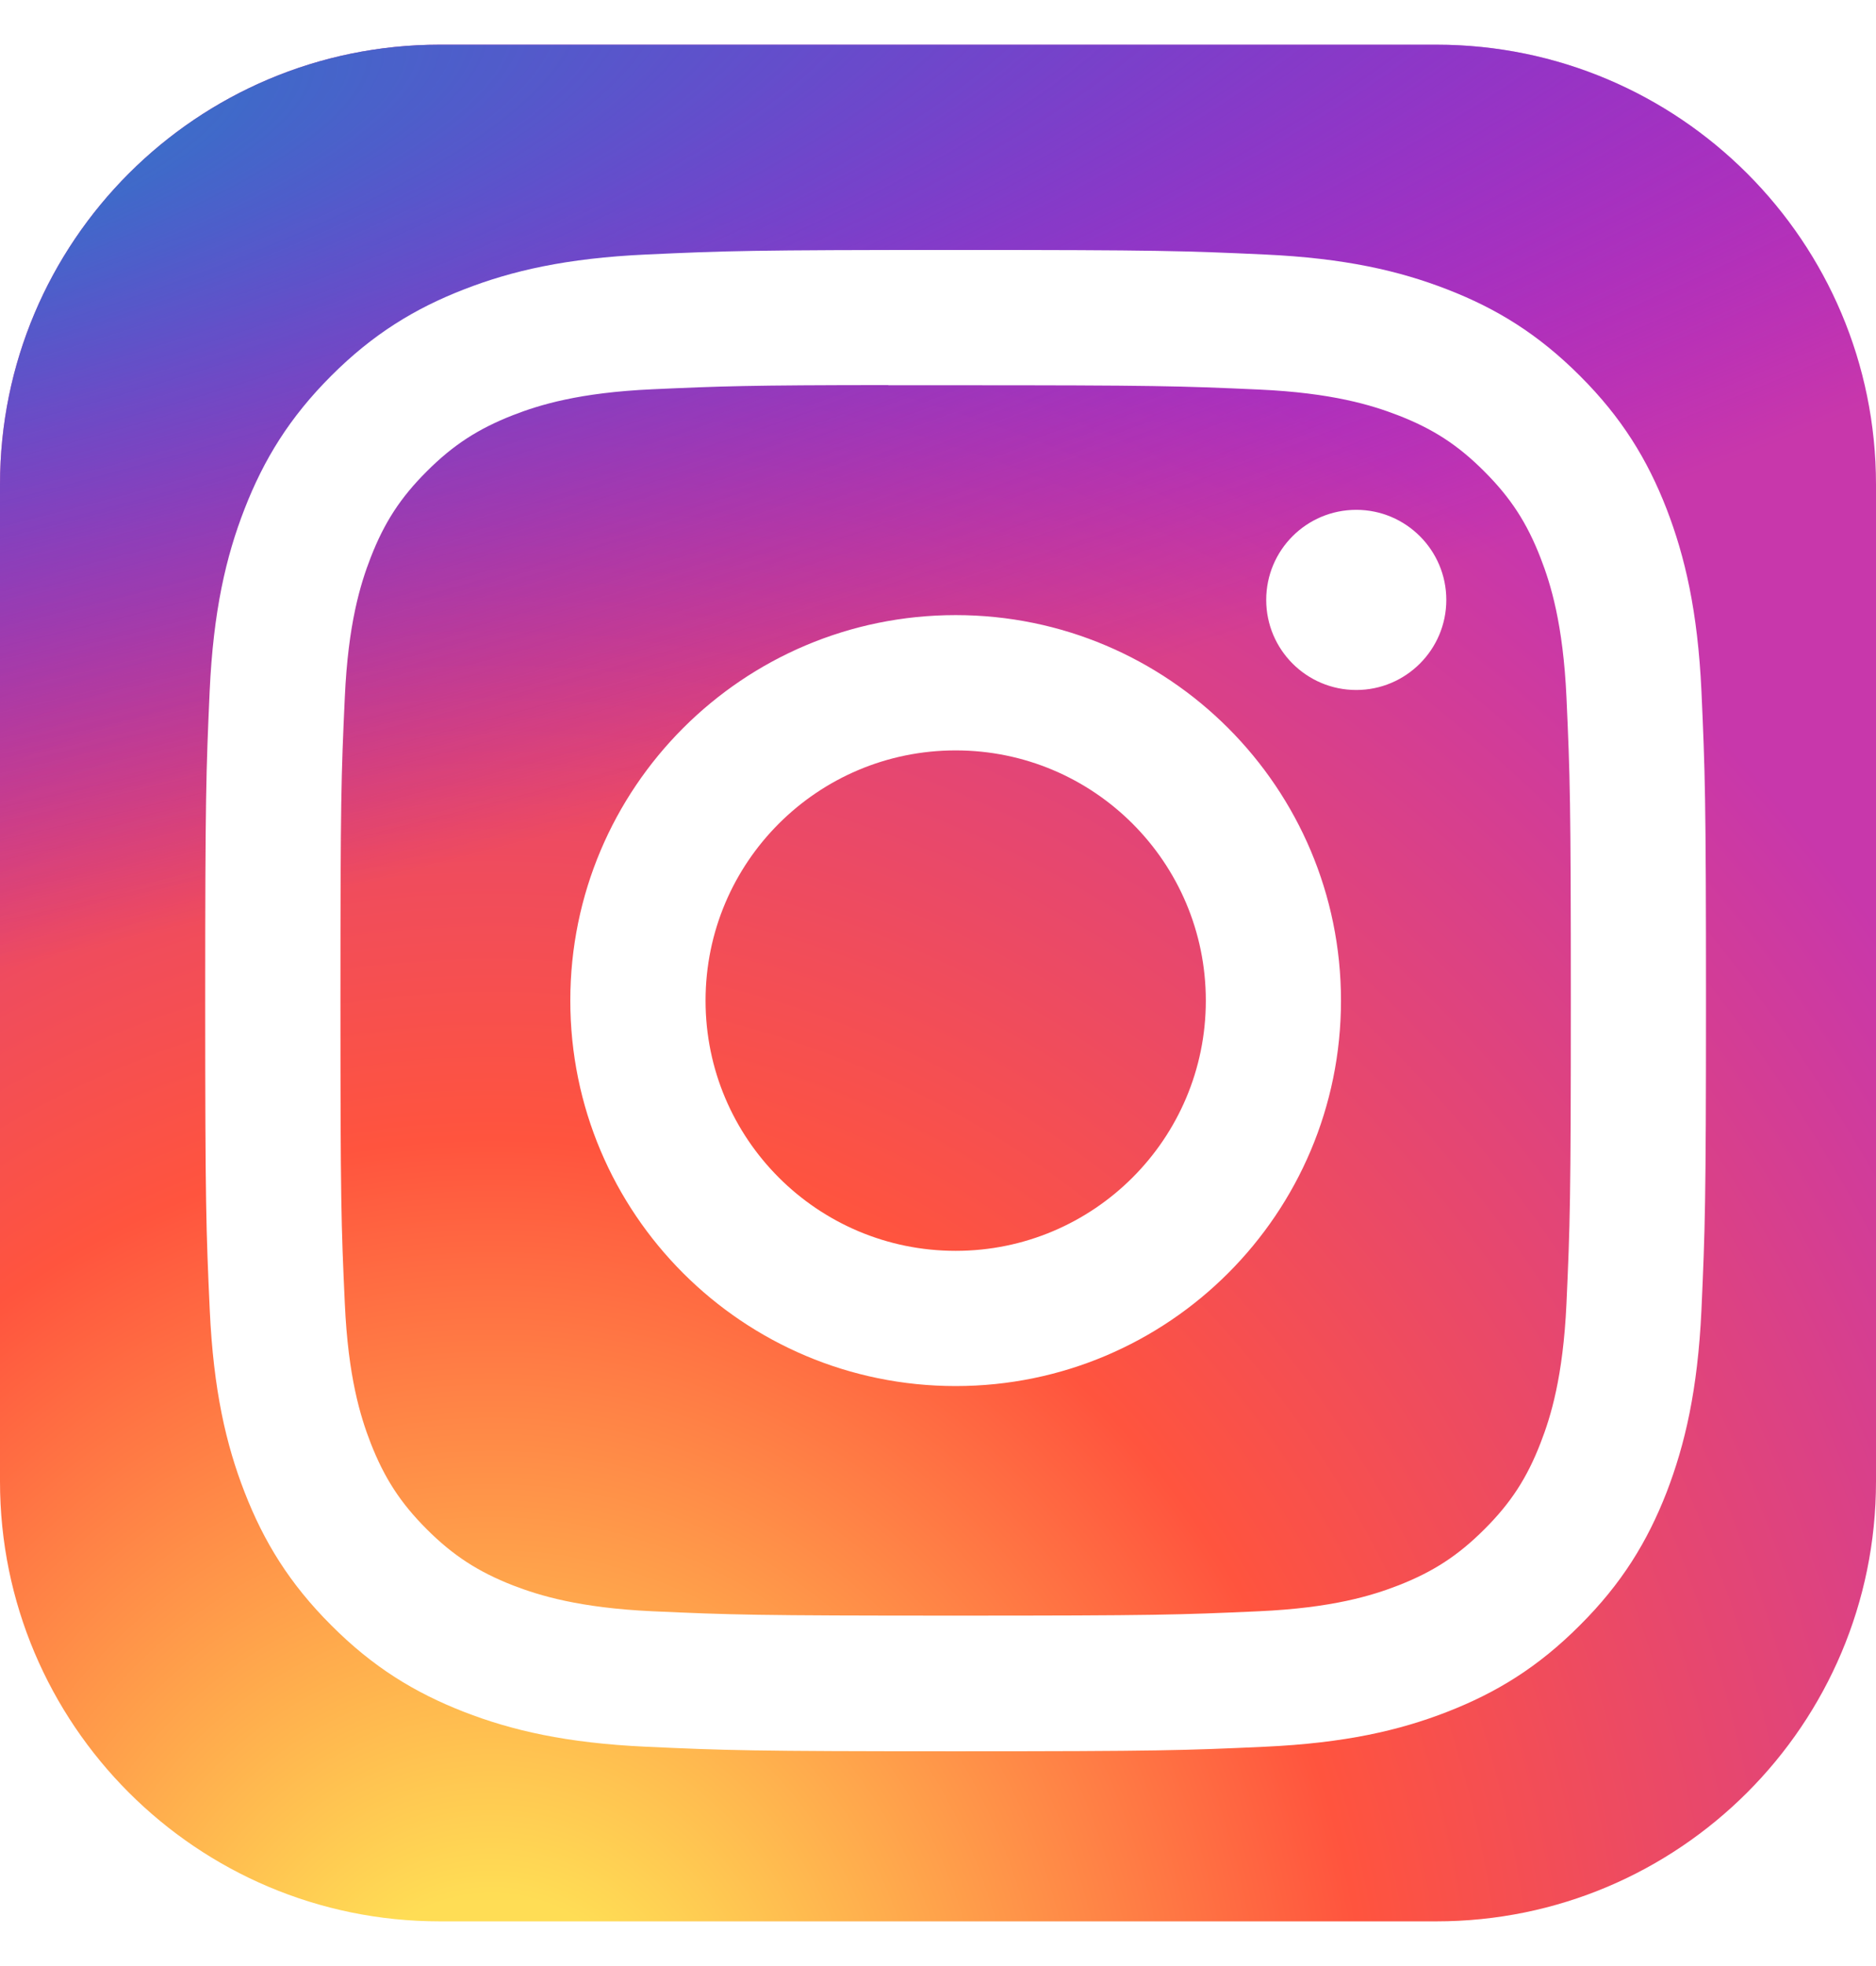 <svg width="21" height="22" viewBox="0 0 21 22" fill="none" xmlns="http://www.w3.org/2000/svg">
<rect width="21" height="22" fill="#F5F5F5"/>
<g clip-path="url(#clip0_0_1)">
<rect width="1440" height="900" transform="translate(-709 -635)" fill="white"/>
<path d="M-617.542 -23.328C-657.716 -7.427 -709 26 -709 26H36V-44H-519.684C-557.547 -44 -583.411 -36.836 -617.542 -23.328Z" fill="#2E7B60"/>
<path d="M-29.432 2V-9.28H-19.624V2H-21.672V-7.568H-27.384V2H-29.432ZM-17.246 4.88V-5.824H-15.294V-4.576C-15.07 -5.003 -14.734 -5.344 -14.286 -5.6C-13.828 -5.856 -13.31 -5.984 -12.734 -5.984C-12.052 -5.984 -11.454 -5.819 -10.942 -5.488C-10.42 -5.157 -10.014 -4.688 -9.726 -4.08C-9.438 -3.483 -9.294 -2.763 -9.294 -1.92C-9.294 -1.088 -9.438 -0.363 -9.726 0.256C-10.014 0.864 -10.414 1.333 -10.926 1.664C-11.438 1.995 -12.041 2.16 -12.734 2.16C-13.289 2.16 -13.79 2.043 -14.238 1.808C-14.676 1.563 -15.012 1.237 -15.246 0.832V4.88H-17.246ZM-13.294 0.64C-12.697 0.64 -12.217 0.427 -11.854 0C-11.492 -0.437 -11.31 -1.077 -11.31 -1.92C-11.31 -2.773 -11.492 -3.408 -11.854 -3.824C-12.217 -4.251 -12.697 -4.464 -13.294 -4.464C-13.892 -4.464 -14.372 -4.251 -14.734 -3.824C-15.097 -3.408 -15.278 -2.773 -15.278 -1.92C-15.278 -1.077 -15.097 -0.437 -14.734 0C-14.372 0.427 -13.892 0.64 -13.294 0.64ZM-4.842 2.16C-5.408 2.16 -5.914 2.053 -6.362 1.84C-6.8 1.616 -7.146 1.317 -7.402 0.944C-7.648 0.571 -7.77 0.149 -7.77 -0.32C-7.77 -0.896 -7.621 -1.349 -7.322 -1.68C-7.024 -2.021 -6.538 -2.267 -5.866 -2.416C-5.194 -2.565 -4.293 -2.64 -3.162 -2.64H-2.602V-2.976C-2.602 -3.509 -2.72 -3.893 -2.954 -4.128C-3.189 -4.363 -3.584 -4.48 -4.138 -4.48C-4.576 -4.48 -5.024 -4.411 -5.482 -4.272C-5.941 -4.144 -6.405 -3.941 -6.874 -3.664L-7.45 -5.024C-7.173 -5.216 -6.848 -5.381 -6.474 -5.52C-6.09 -5.669 -5.69 -5.781 -5.274 -5.856C-4.848 -5.941 -4.448 -5.984 -4.074 -5.984C-2.933 -5.984 -2.085 -5.717 -1.53 -5.184C-0.976 -4.661 -0.698 -3.845 -0.698 -2.736V2H-2.57V0.752C-2.752 1.189 -3.04 1.536 -3.434 1.792C-3.829 2.037 -4.298 2.16 -4.842 2.16ZM-4.426 0.784C-3.904 0.784 -3.472 0.603 -3.13 0.24C-2.778 -0.123 -2.602 -0.581 -2.602 -1.136V-1.488H-3.146C-4.149 -1.488 -4.848 -1.408 -5.242 -1.248C-5.626 -1.099 -5.818 -0.821 -5.818 -0.416C-5.818 -0.064 -5.696 0.224 -5.45 0.448C-5.205 0.672 -4.864 0.784 -4.426 0.784ZM1.534 2V-5.824H5.758C6.772 -5.824 7.497 -5.643 7.934 -5.28C8.382 -4.928 8.606 -4.427 8.606 -3.776C8.606 -3.371 8.494 -3.019 8.27 -2.72C8.046 -2.421 7.737 -2.203 7.342 -2.064C7.854 -1.947 8.238 -1.723 8.494 -1.392C8.75 -1.061 8.878 -0.661 8.878 -0.192C8.878 0.48 8.622 1.013 8.11 1.408C7.598 1.803 6.857 2 5.886 2H1.534ZM3.39 -2.608H5.566C5.95 -2.608 6.249 -2.693 6.462 -2.864C6.676 -3.045 6.782 -3.296 6.782 -3.616C6.782 -3.936 6.676 -4.176 6.462 -4.336C6.249 -4.507 5.95 -4.592 5.566 -4.592H3.39V-2.608ZM3.39 0.768H5.71C6.606 0.768 7.054 0.411 7.054 -0.304C7.054 -1.019 6.606 -1.376 5.71 -1.376H3.39V0.768ZM10.628 2V-5.824H12.436V-0.608L16.356 -5.824H18.02V2H16.212V-3.216L12.292 2H10.628ZM20.076 2.224L19.452 0.64C19.9 0.48 20.258 0.251 20.524 -0.048C20.791 -0.357 20.978 -0.779 21.084 -1.312C21.202 -1.856 21.26 -2.555 21.26 -3.408V-5.824H27.564V2H25.564V-4.256H23.1V-3.344C23.1 -1.659 22.86 -0.373 22.38 0.512C21.911 1.387 21.143 1.957 20.076 2.224ZM32.423 2.16C31.858 2.16 31.351 2.053 30.903 1.84C30.466 1.616 30.119 1.317 29.863 0.944C29.618 0.571 29.495 0.149 29.495 -0.32C29.495 -0.896 29.645 -1.349 29.943 -1.68C30.242 -2.021 30.727 -2.267 31.399 -2.416C32.071 -2.565 32.973 -2.64 34.103 -2.64H34.663V-2.976C34.663 -3.509 34.546 -3.893 34.311 -4.128C34.077 -4.363 33.682 -4.48 33.127 -4.48C32.69 -4.48 32.242 -4.411 31.783 -4.272C31.325 -4.144 30.861 -3.941 30.391 -3.664L29.815 -5.024C30.093 -5.216 30.418 -5.381 30.791 -5.52C31.175 -5.669 31.575 -5.781 31.991 -5.856C32.418 -5.941 32.818 -5.984 33.191 -5.984C34.333 -5.984 35.181 -5.717 35.735 -5.184C36.29 -4.661 36.567 -3.845 36.567 -2.736V2H34.695V0.752C34.514 1.189 34.226 1.536 33.831 1.792C33.437 2.037 32.967 2.16 32.423 2.16ZM32.839 0.784C33.362 0.784 33.794 0.603 34.135 0.24C34.487 -0.123 34.663 -0.581 34.663 -1.136V-1.488H34.119C33.117 -1.488 32.418 -1.408 32.023 -1.248C31.639 -1.099 31.447 -0.821 31.447 -0.416C31.447 -0.064 31.57 0.224 31.815 0.448C32.061 0.672 32.402 0.784 32.839 0.784Z" fill="white"/>
<rect x="-708" y="-635" width="1440" height="900" fill="black" fill-opacity="0.15"/>
<g filter="url(#filter0_d_0_1)">
<rect x="-151" y="-27" width="327" height="86" rx="8" fill="white"/>
</g>
<g clip-path="url(#clip1_0_1)">
<path d="M16.078 0.5H4.922C2.204 0.5 0 2.704 0 5.422V16.578C0 19.296 2.204 21.5 4.922 21.5H16.078C18.796 21.5 21 19.296 21 16.578V5.422C21 2.704 18.796 0.5 16.078 0.5Z" fill="url(#paint0_radial_0_1)"/>
<path d="M16.078 0.5H4.922C2.204 0.5 0 2.704 0 5.422V16.578C0 19.296 2.204 21.5 4.922 21.5H16.078C18.796 21.5 21 19.296 21 16.578V5.422C21 2.704 18.796 0.5 16.078 0.5Z" fill="url(#paint1_radial_0_1)"/>
<path d="M10.698 2.797C8.416 2.797 8.13 2.807 7.234 2.848C6.34 2.889 5.729 3.03 5.195 3.238C4.643 3.452 4.174 3.739 3.707 4.206C3.24 4.673 2.953 5.142 2.738 5.694C2.529 6.229 2.388 6.839 2.347 7.733C2.307 8.629 2.297 8.916 2.297 11.197C2.297 13.478 2.307 13.764 2.348 14.66C2.389 15.554 2.53 16.164 2.738 16.698C2.953 17.251 3.24 17.72 3.707 18.186C4.173 18.654 4.642 18.941 5.194 19.156C5.729 19.364 6.339 19.505 7.233 19.546C8.129 19.587 8.415 19.597 10.697 19.597C12.978 19.597 13.264 19.587 14.159 19.546C15.054 19.505 15.665 19.364 16.199 19.156C16.752 18.941 17.22 18.654 17.686 18.186C18.154 17.72 18.441 17.251 18.656 16.699C18.862 16.164 19.004 15.554 19.046 14.66C19.086 13.764 19.097 13.478 19.097 11.197C19.097 8.916 19.086 8.629 19.046 7.733C19.004 6.839 18.862 6.229 18.656 5.695C18.441 5.142 18.154 4.673 17.686 4.206C17.219 3.739 16.752 3.452 16.199 3.238C15.663 3.03 15.053 2.889 14.158 2.848C13.262 2.807 12.977 2.797 10.695 2.797H10.698ZM9.944 4.311C10.168 4.31 10.417 4.311 10.698 4.311C12.941 4.311 13.206 4.319 14.092 4.359C14.911 4.396 15.355 4.533 15.652 4.648C16.044 4.8 16.323 4.982 16.617 5.277C16.911 5.571 17.093 5.851 17.245 6.243C17.36 6.538 17.497 6.983 17.535 7.802C17.575 8.687 17.584 8.953 17.584 11.195C17.584 13.437 17.575 13.703 17.535 14.588C17.497 15.407 17.36 15.852 17.245 16.147C17.093 16.54 16.911 16.819 16.617 17.112C16.323 17.406 16.044 17.588 15.652 17.741C15.356 17.856 14.911 17.993 14.092 18.03C13.207 18.07 12.941 18.079 10.698 18.079C8.455 18.079 8.189 18.07 7.303 18.03C6.484 17.992 6.04 17.855 5.743 17.741C5.352 17.588 5.071 17.406 4.777 17.112C4.483 16.818 4.302 16.539 4.149 16.147C4.034 15.851 3.897 15.406 3.86 14.588C3.819 13.702 3.811 13.436 3.811 11.193C3.811 8.95 3.819 8.685 3.86 7.8C3.897 6.981 4.034 6.536 4.149 6.24C4.301 5.848 4.483 5.568 4.778 5.274C5.072 4.98 5.352 4.798 5.744 4.645C6.04 4.53 6.484 4.393 7.303 4.356C8.078 4.321 8.379 4.31 9.944 4.309V4.311ZM15.182 5.705C14.625 5.705 14.174 6.156 14.174 6.713C14.174 7.269 14.625 7.721 15.182 7.721C15.738 7.721 16.19 7.269 16.19 6.713C16.19 6.157 15.738 5.705 15.182 5.705ZM10.698 6.883C8.315 6.883 6.384 8.815 6.384 11.197C6.384 13.579 8.315 15.51 10.698 15.51C13.08 15.51 15.011 13.579 15.011 11.197C15.011 8.815 13.08 6.883 10.698 6.883ZM10.698 8.397C12.244 8.397 13.498 9.65 13.498 11.197C13.498 12.743 12.244 13.997 10.698 13.997C9.151 13.997 7.898 12.743 7.898 11.197C7.898 9.65 9.151 8.397 10.698 8.397Z" fill="white"/>
</g>
</g>
<defs>
<filter id="filter0_d_0_1" x="-151" y="-27" width="355" height="110" filterUnits="userSpaceOnUse" color-interpolation-filters="sRGB">
<feFlood flood-opacity="0" result="BackgroundImageFix"/>
<feColorMatrix in="SourceAlpha" type="matrix" values="0 0 0 0 0 0 0 0 0 0 0 0 0 0 0 0 0 0 127 0" result="hardAlpha"/>
<feMorphology radius="4" operator="erode" in="SourceAlpha" result="effect1_dropShadow_0_1"/>
<feOffset dx="16" dy="12"/>
<feGaussianBlur stdDeviation="8"/>
<feComposite in2="hardAlpha" operator="out"/>
<feColorMatrix type="matrix" values="0 0 0 0 0 0 0 0 0 0 0 0 0 0 0 0 0 0 0.08 0"/>
<feBlend mode="normal" in2="BackgroundImageFix" result="effect1_dropShadow_0_1"/>
<feBlend mode="normal" in="SourceGraphic" in2="effect1_dropShadow_0_1" result="shape"/>
</filter>
<radialGradient id="paint0_radial_0_1" cx="0" cy="0" r="1" gradientUnits="userSpaceOnUse" gradientTransform="translate(5.578 23.117) rotate(-90) scale(20.813 19.357)">
<stop stop-color="#FFDD55"/>
<stop offset="0.1" stop-color="#FFDD55"/>
<stop offset="0.5" stop-color="#FF543E"/>
<stop offset="1" stop-color="#C837AB"/>
</radialGradient>
<radialGradient id="paint1_radial_0_1" cx="0" cy="0" r="1" gradientUnits="userSpaceOnUse" gradientTransform="translate(-3.518 2.013) rotate(78.681) scale(9.303 38.349)">
<stop stop-color="#3771C8"/>
<stop offset="0.128" stop-color="#3771C8"/>
<stop offset="1" stop-color="#6600FF" stop-opacity="0"/>
</radialGradient>
<clipPath id="clip0_0_1">
<rect width="1440" height="900" fill="white" transform="translate(-709 -635)"/>
</clipPath>
<clipPath id="clip1_0_1">
<rect width="21" height="21" fill="white" transform="translate(0 0.5)"/>
</clipPath>
</defs>
</svg>

